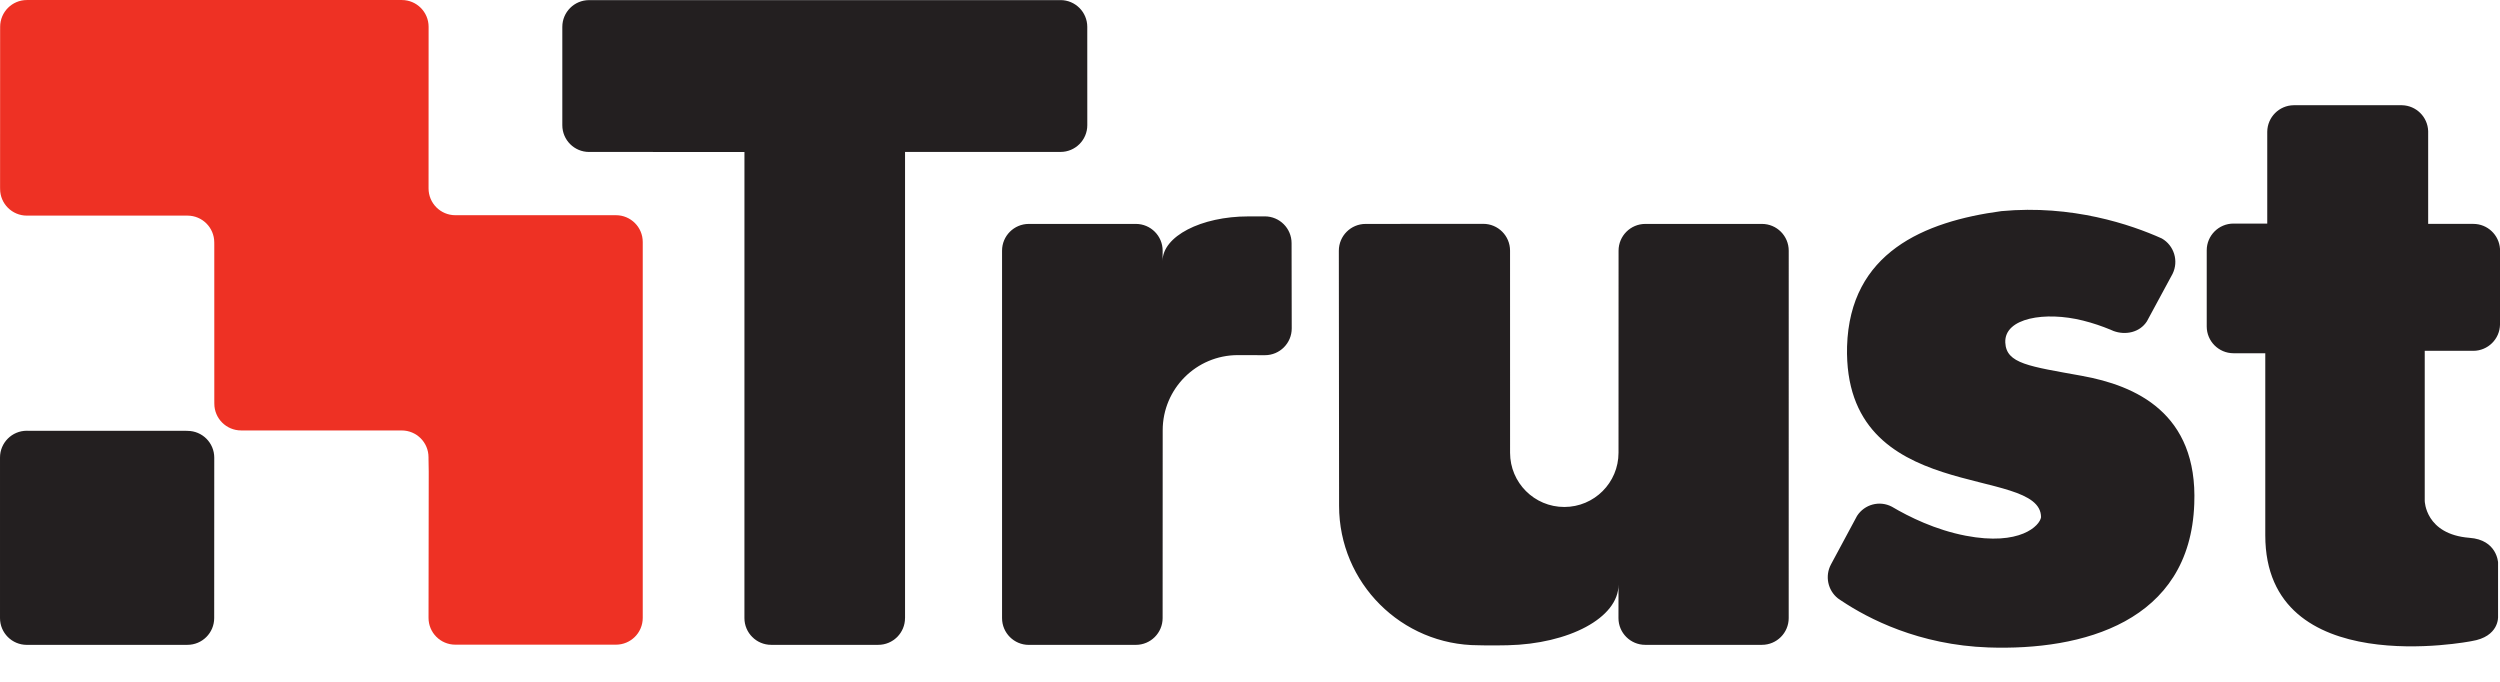 <svg height="682" viewBox="0 0 1027.27 280.22" width="2500" xmlns="http://www.w3.org/2000/svg"><path d="m371.88 253.96c0 6.08-4.93 11-11 11h-43.99c-6.08 0-11-4.93-11-11l.01-191.52-63.84-.01c-6.08 0-11-4.93-11-11v-40.39c0-6.08 4.93-11 11-11l193.71-.01c6.08 0 11 4.93 11 11l.01 40.39c0 6.08-4.93 11-11 11h-63.89v191.48" fill="#231f20"/><path d="m.05 12.03-.02 64.77.01.81c0 6.08 4.93 10.98 11 10.98h66c6.08 0 11 4.93 11 11l.01.86.01 63.99.01 1.42c0 6.08 4.93 11 11 11l65.17.01h.84c6.08 0 11 4.92 11 11v.49l.09 5.48-.08 60.05c0 6.08 4.93 11 11 11h66.02c6.08 0 11-4.93 11-11v-154.47c0-6.08-4.93-11-11-11h-.79l-64.21.01-1.01-.01c-6.08 0-11-4.93-11-11v-.88l.02-64.43v-1.11c0-6.08-4.93-11-11-11h-154.06c-6.08 0-11 4.93-11 11v1.11" fill="#ee3124"/><path d="m88.04 188.04c0-6.08-4.93-11-11-11l-.83-.03h-64.29l-.92-.02c-6.08 0-11 4.93-11 11v65.98c0 6.08 4.93 11 11 11h65.14l.87-.01c6.08 0 11-4.92 11-11zm442.74-53.1c0 6.08-4.93 11-11 11l-11.14-.03c-17.05 0-30.88 13.82-30.88 30.88l-.03 77.18c0 6.08-4.93 11-11 11l-43.98.01c-6.08 0-11-4.93-11-11v-150.98c0-6.08 4.93-11 11-11h43.99c6.08 0 11 4.93 11 11l-.04 4.25c0-10.13 15.79-18.34 35.28-18.34l6.74-.01c6.08 0 11 4.93 11 11zm193.21 130.02c6.08 0 11-4.93 11-11l.01-150.96c0-6.08-4.92-11-11-11h-47.92c-6.08 0-11 4.93-11 11l-.02 83.03c0 12.31-9.97 22.28-22.28 22.28s-22.28-9.97-22.28-22.28l-.01-83.06c0-6.08-4.93-11-11-11l-48.35.03c-6.08 0-11 4.93-11 11l.1 104.86c0 31.63 25.64 57.27 57.28 57.27 0 0 4.38.17 11.98 0 25.02-.55 45.56-11.2 45.56-24.91l-.02 13.74c0 6.08 4.93 11 11 11zm131.56-110.52c-21.81-3.95-31.15-4.99-31.56-13.68-.47-10.19 16.47-12.92 31.91-9.05 4.22 1.05 7.98 2.38 11.14 3.68v-.02c.1.05.19.1.29.14.4.17.79.33 1.17.5 4.82 1.77 10.7.65 13.67-3.97l10.55-19.52c2.59-5.26.65-11.65-4.42-14.55-12.68-5.69-36.82-13.95-65.92-11.23-31.79 4.29-62.26 17.02-63.41 55.59-1.67 65.96 79.65 48.28 79.71 70.18-.47 3.45-8.58 11.92-30.99 7.6-12.38-2.39-23.17-7.69-30.3-11.91-5.06-2.67-11.24-.98-14.31 3.76l-10.71 19.93c-2.58 4.8-1.29 10.68 2.83 13.96.43.3.88.61 1.34.92.05.03.1.06.16.09v.01c10.97 7.33 31.82 18.17 60.38 19.16 38.51 1.34 82.86-10.35 84.56-59.03 1.48-37.42-24.27-48.61-46.09-52.56zm160.78-10.29c5.97-.03 10.82-4.82 10.94-10.77v-31.15c-.4-5.72-5.15-10.24-10.97-10.24v-.02h-18.55v-38.11c-.19-5.83-4.92-10.51-10.76-10.63h-44.51c-5.97.08-10.79 4.92-10.85 10.9v37.73h-13.87c-6.07 0-11 4.93-11 11v31.28c0 6.06 4.9 10.97 10.95 11h13.11v74.82c0 60.26 84.73 43.48 84.73 43.48 11.53-1.82 10.92-10.11 10.92-10.11v-22.23s-.41-9.3-11.73-10.11c-18.2-1.42-18.4-15.17-18.4-15.17v-61.67z" fill="#231f20"/></svg>